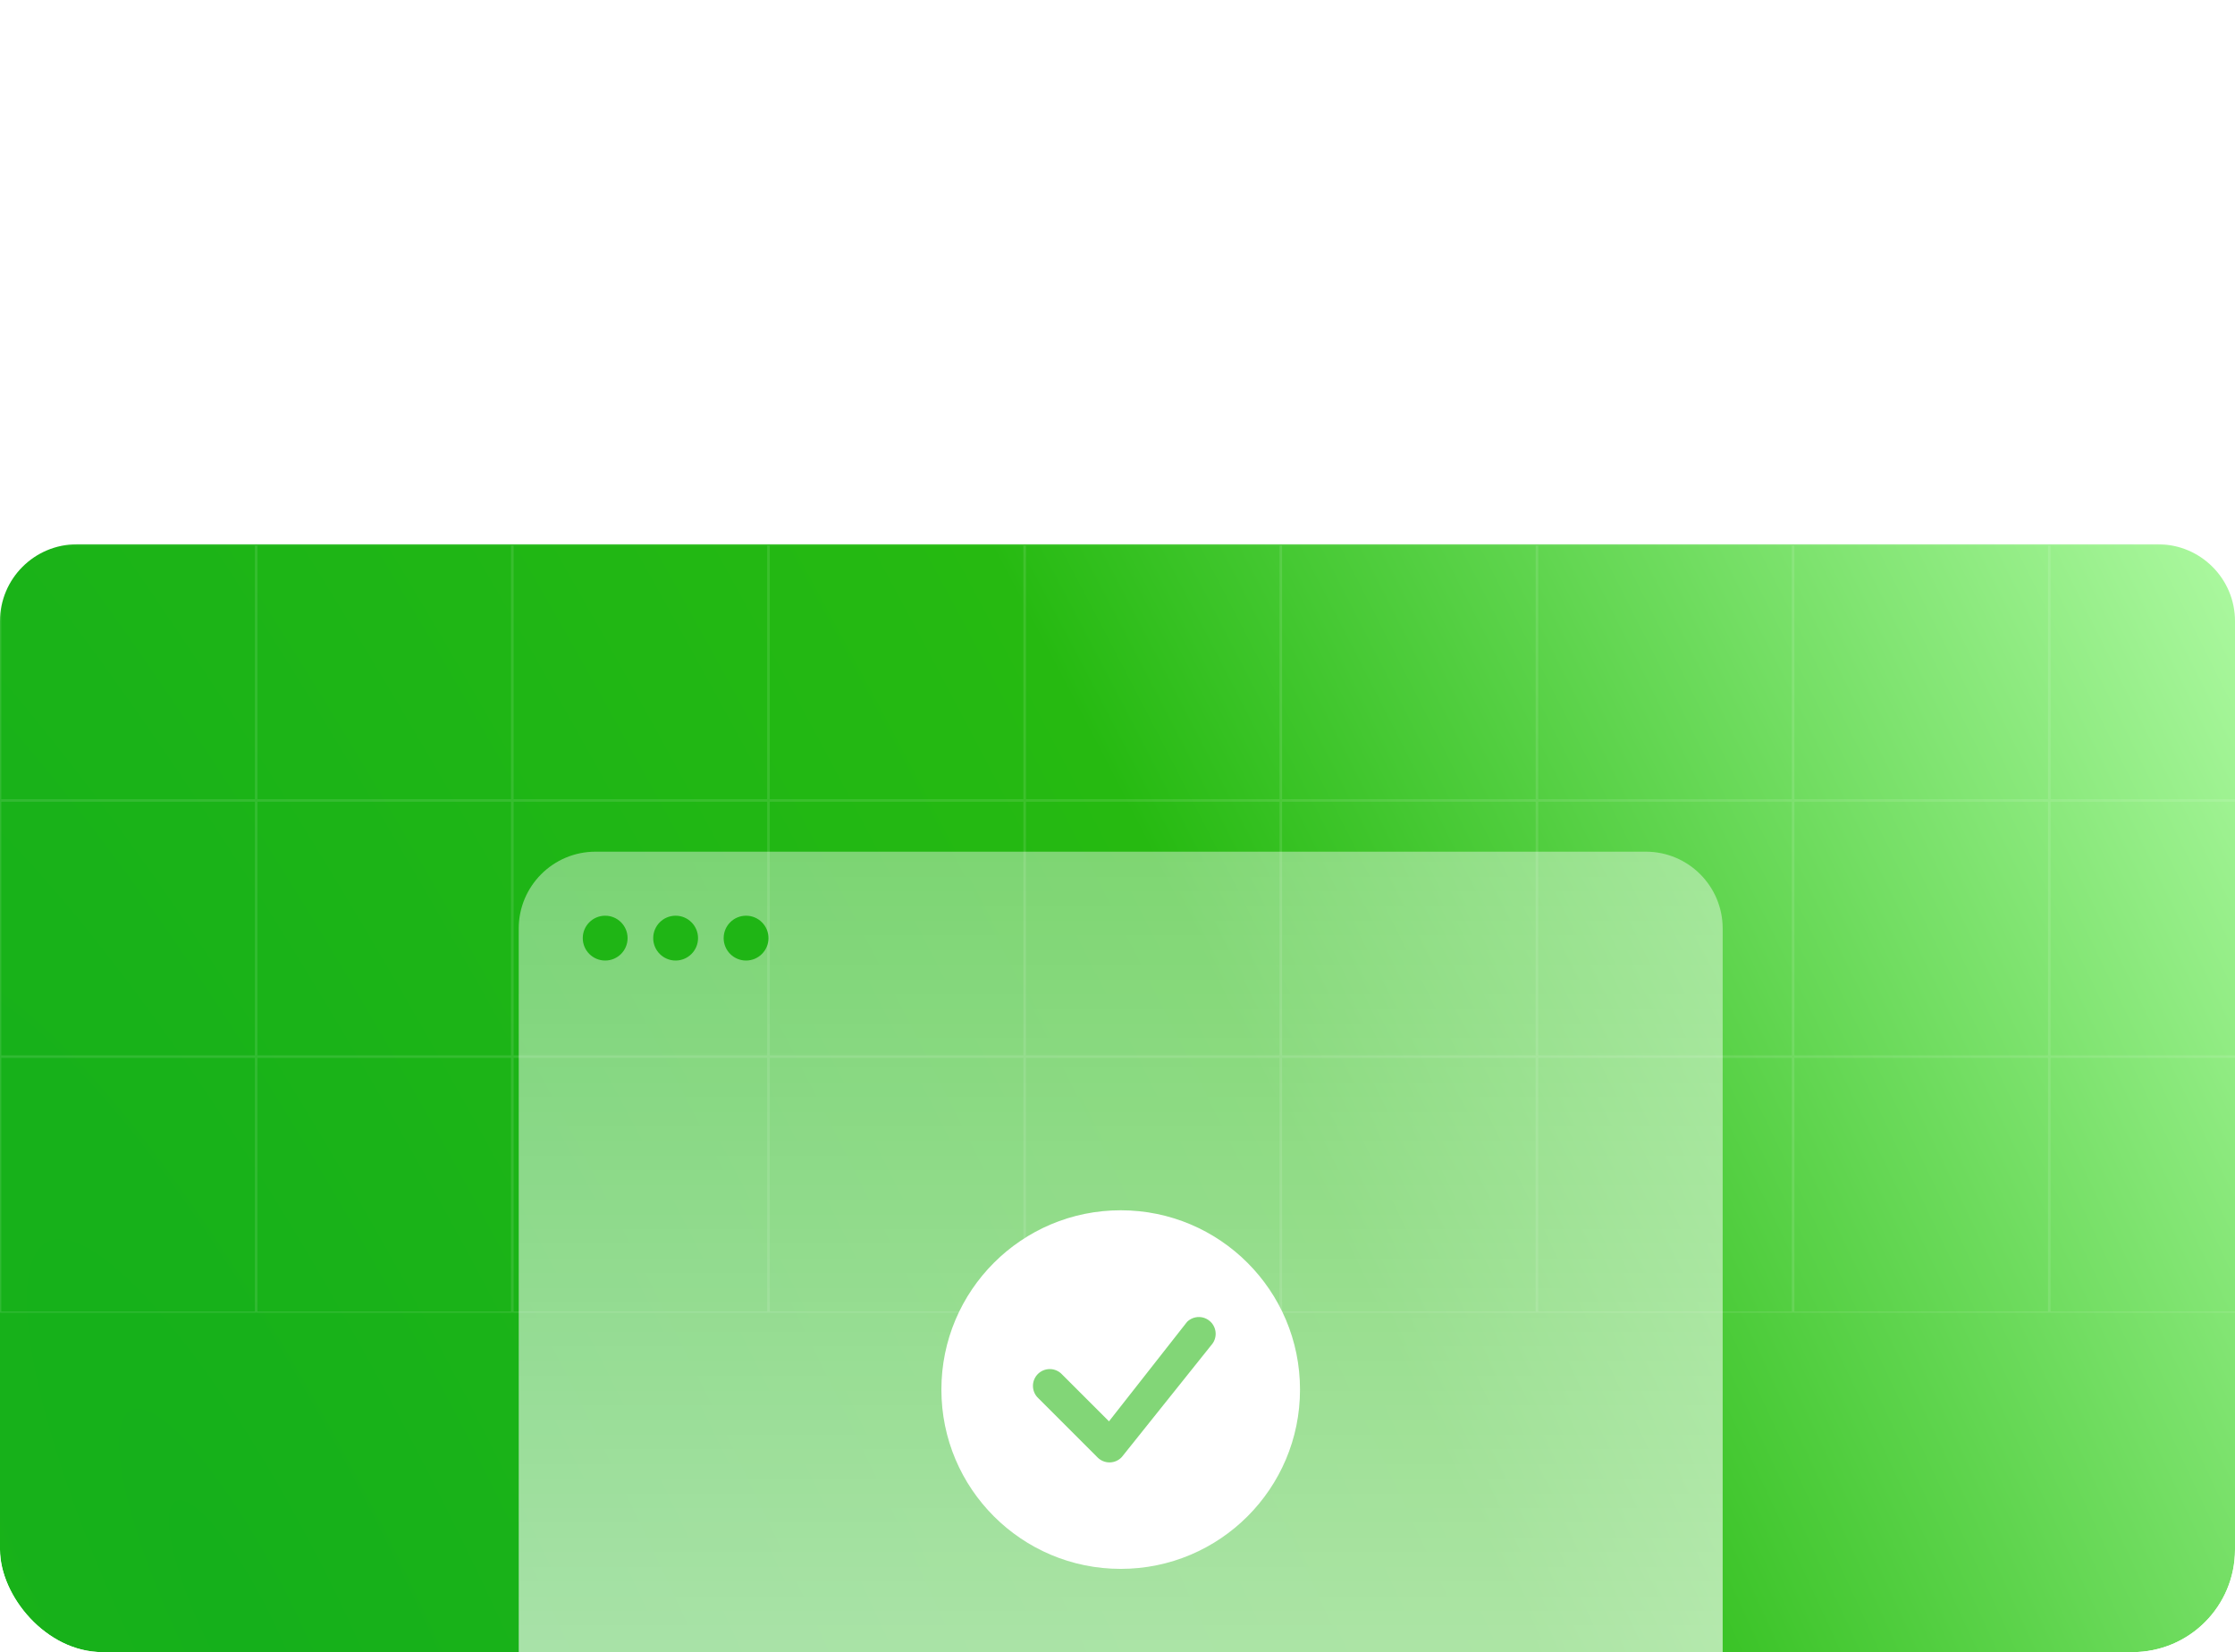 <svg width="349" height="258" viewBox="0 0 349 258" fill="none" xmlns="http://www.w3.org/2000/svg">
<g clip-path="url(#clip0_1201_20853)">
<rect width="349" height="258" rx="16" fill="white"/>
<g filter="url(#filter0_bd_1201_20853)">
<g clip-path="url(#clip1_1201_20853)">
<path d="M0 95C0 88.373 5.373 83 12 83H337C343.627 83 349 88.373 349 95V287H0V95Z" fill="url(#paint0_radial_1201_20853)"/>
<g opacity="0.56">
<rect x="0.1" y="83.1" width="39.8" height="39.8" stroke="url(#paint1_linear_1201_20853)" stroke-opacity="0.24" stroke-width="0.2"/>
<rect x="40.1" y="83.1" width="39.8" height="39.8" stroke="url(#paint2_linear_1201_20853)" stroke-opacity="0.24" stroke-width="0.2"/>
<rect x="80.1" y="83.1" width="39.8" height="39.8" stroke="url(#paint3_linear_1201_20853)" stroke-opacity="0.24" stroke-width="0.2"/>
<rect x="120.1" y="83.1" width="39.8" height="39.8" stroke="url(#paint4_linear_1201_20853)" stroke-opacity="0.24" stroke-width="0.2"/>
<rect x="160.1" y="83.1" width="39.8" height="39.8" stroke="url(#paint5_linear_1201_20853)" stroke-opacity="0.24" stroke-width="0.2"/>
<rect x="200.1" y="83.1" width="39.8" height="39.8" stroke="url(#paint6_linear_1201_20853)" stroke-opacity="0.24" stroke-width="0.2"/>
<rect x="240.1" y="83.1" width="39.8" height="39.8" stroke="url(#paint7_linear_1201_20853)" stroke-opacity="0.24" stroke-width="0.2"/>
<rect x="280.1" y="83.1" width="39.8" height="39.8" stroke="url(#paint8_linear_1201_20853)" stroke-opacity="0.24" stroke-width="0.2"/>
<rect x="320.1" y="83.1" width="39.8" height="39.8" stroke="url(#paint9_linear_1201_20853)" stroke-opacity="0.24" stroke-width="0.2"/>
</g>
<g opacity="0.56">
<rect x="0.1" y="123.1" width="39.8" height="39.8" stroke="url(#paint10_linear_1201_20853)" stroke-opacity="0.24" stroke-width="0.2"/>
<rect x="40.1" y="123.1" width="39.8" height="39.8" stroke="url(#paint11_linear_1201_20853)" stroke-opacity="0.24" stroke-width="0.2"/>
<rect x="80.1" y="123.1" width="39.8" height="39.8" stroke="url(#paint12_linear_1201_20853)" stroke-opacity="0.24" stroke-width="0.2"/>
<rect x="120.1" y="123.1" width="39.8" height="39.8" stroke="url(#paint13_linear_1201_20853)" stroke-opacity="0.24" stroke-width="0.2"/>
<rect x="160.1" y="123.1" width="39.8" height="39.8" stroke="url(#paint14_linear_1201_20853)" stroke-opacity="0.24" stroke-width="0.2"/>
<rect x="200.1" y="123.1" width="39.8" height="39.8" stroke="url(#paint15_linear_1201_20853)" stroke-opacity="0.24" stroke-width="0.2"/>
<rect x="240.1" y="123.1" width="39.8" height="39.8" stroke="url(#paint16_linear_1201_20853)" stroke-opacity="0.24" stroke-width="0.2"/>
<rect x="280.1" y="123.1" width="39.8" height="39.8" stroke="url(#paint17_linear_1201_20853)" stroke-opacity="0.24" stroke-width="0.2"/>
<rect x="320.1" y="123.1" width="39.8" height="39.8" stroke="url(#paint18_linear_1201_20853)" stroke-opacity="0.24" stroke-width="0.2"/>
</g>
<g opacity="0.56">
<rect x="0.1" y="163.1" width="39.8" height="39.8" stroke="url(#paint19_linear_1201_20853)" stroke-opacity="0.24" stroke-width="0.2"/>
<rect x="40.1" y="163.1" width="39.8" height="39.8" stroke="url(#paint20_linear_1201_20853)" stroke-opacity="0.24" stroke-width="0.2"/>
<rect x="80.1" y="163.1" width="39.8" height="39.8" stroke="url(#paint21_linear_1201_20853)" stroke-opacity="0.24" stroke-width="0.2"/>
<rect x="120.1" y="163.1" width="39.8" height="39.8" stroke="url(#paint22_linear_1201_20853)" stroke-opacity="0.24" stroke-width="0.2"/>
<rect x="160.1" y="163.1" width="39.8" height="39.8" stroke="url(#paint23_linear_1201_20853)" stroke-opacity="0.24" stroke-width="0.2"/>
<rect x="200.1" y="163.1" width="39.8" height="39.8" stroke="url(#paint24_linear_1201_20853)" stroke-opacity="0.24" stroke-width="0.2"/>
<rect x="240.1" y="163.1" width="39.8" height="39.8" stroke="url(#paint25_linear_1201_20853)" stroke-opacity="0.24" stroke-width="0.2"/>
<rect x="280.1" y="163.1" width="39.8" height="39.8" stroke="url(#paint26_linear_1201_20853)" stroke-opacity="0.24" stroke-width="0.2"/>
<rect x="320.1" y="163.1" width="39.8" height="39.8" stroke="url(#paint27_linear_1201_20853)" stroke-opacity="0.24" stroke-width="0.2"/>
</g>
<path d="M81 143C81 136.373 86.373 131 93 131H257C263.627 131 269 136.373 269 143V314H81V143Z" fill="url(#paint28_linear_1201_20853)"/>
<circle cx="94.5" cy="144.5" r="3.5" fill="#1FB515"/>
<circle cx="105.5" cy="144.5" r="3.5" fill="#1FB515"/>
<circle cx="116.5" cy="144.5" r="3.5" fill="#1FB515"/>
<circle cx="175" cy="215" r="28" fill="white"/>
<path d="M185.393 204.395C185.886 203.926 186.542 203.666 187.223 203.671C187.904 203.676 188.556 203.946 189.042 204.423C189.528 204.899 189.809 205.546 189.827 206.227C189.845 206.907 189.598 207.568 189.138 208.07L175.173 225.535C174.933 225.794 174.643 226.001 174.321 226.145C173.999 226.289 173.651 226.367 173.298 226.373C172.945 226.38 172.595 226.315 172.268 226.183C171.94 226.051 171.643 225.855 171.393 225.605L162.132 216.344C161.874 216.104 161.668 215.814 161.524 215.492C161.381 215.17 161.304 214.822 161.297 214.47C161.291 214.117 161.356 213.767 161.488 213.44C161.62 213.114 161.816 212.817 162.066 212.567C162.315 212.318 162.612 212.122 162.939 211.99C163.266 211.858 163.616 211.793 163.968 211.799C164.321 211.805 164.668 211.882 164.99 212.026C165.312 212.169 165.602 212.376 165.842 212.634L173.171 219.959L185.327 204.472L185.393 204.395Z" fill="#82D677"/>
</g>
</g>
</g>
<defs>
<filter id="filter0_bd_1201_20853" x="-204" y="-121" width="757" height="612" filterUnits="userSpaceOnUse" color-interpolation-filters="sRGB">
<feFlood flood-opacity="0" result="BackgroundImageFix"/>
<feGaussianBlur in="BackgroundImageFix" stdDeviation="102"/>
<feComposite in2="SourceAlpha" operator="in" result="effect1_backgroundBlur_1201_20853"/>
<feColorMatrix in="SourceAlpha" type="matrix" values="0 0 0 0 0 0 0 0 0 0 0 0 0 0 0 0 0 0 127 0" result="hardAlpha"/>
<feOffset dy="2"/>
<feGaussianBlur stdDeviation="12"/>
<feComposite in2="hardAlpha" operator="out"/>
<feColorMatrix type="matrix" values="0 0 0 0 0 0 0 0 0 0 0 0 0 0 0 0 0 0 0.08 0"/>
<feBlend mode="normal" in2="effect1_backgroundBlur_1201_20853" result="effect2_dropShadow_1201_20853"/>
<feBlend mode="normal" in="SourceGraphic" in2="effect2_dropShadow_1201_20853" result="shape"/>
</filter>
<radialGradient id="paint0_radial_1201_20853" cx="0" cy="0" r="1" gradientUnits="userSpaceOnUse" gradientTransform="translate(31.914 243.5) rotate(-27.12) scale(374.019 1611.27)">
<stop stop-color="#15B01B"/>
<stop offset="0.488" stop-color="#26BA11"/>
<stop offset="1" stop-color="#BAFFAF"/>
</radialGradient>
<linearGradient id="paint1_linear_1201_20853" x1="0" y1="103" x2="40" y2="103" gradientUnits="userSpaceOnUse">
<stop stop-color="white" stop-opacity="0.82"/>
<stop offset="1" stop-color="white" stop-opacity="0.82"/>
</linearGradient>
<linearGradient id="paint2_linear_1201_20853" x1="40" y1="103" x2="80" y2="103" gradientUnits="userSpaceOnUse">
<stop stop-color="white" stop-opacity="0.82"/>
<stop offset="1" stop-color="white" stop-opacity="0.82"/>
</linearGradient>
<linearGradient id="paint3_linear_1201_20853" x1="80" y1="103" x2="120" y2="103" gradientUnits="userSpaceOnUse">
<stop stop-color="white" stop-opacity="0.82"/>
<stop offset="1" stop-color="white" stop-opacity="0.82"/>
</linearGradient>
<linearGradient id="paint4_linear_1201_20853" x1="120" y1="103" x2="160" y2="103" gradientUnits="userSpaceOnUse">
<stop stop-color="white" stop-opacity="0.82"/>
<stop offset="1" stop-color="white" stop-opacity="0.82"/>
</linearGradient>
<linearGradient id="paint5_linear_1201_20853" x1="160" y1="103" x2="200" y2="103" gradientUnits="userSpaceOnUse">
<stop stop-color="white" stop-opacity="0.82"/>
<stop offset="1" stop-color="white" stop-opacity="0.82"/>
</linearGradient>
<linearGradient id="paint6_linear_1201_20853" x1="200" y1="103" x2="240" y2="103" gradientUnits="userSpaceOnUse">
<stop stop-color="white" stop-opacity="0.82"/>
<stop offset="1" stop-color="white" stop-opacity="0.82"/>
</linearGradient>
<linearGradient id="paint7_linear_1201_20853" x1="240" y1="103" x2="280" y2="103" gradientUnits="userSpaceOnUse">
<stop stop-color="white" stop-opacity="0.82"/>
<stop offset="1" stop-color="white" stop-opacity="0.82"/>
</linearGradient>
<linearGradient id="paint8_linear_1201_20853" x1="280" y1="103" x2="320" y2="103" gradientUnits="userSpaceOnUse">
<stop stop-color="white" stop-opacity="0.82"/>
<stop offset="1" stop-color="white" stop-opacity="0.82"/>
</linearGradient>
<linearGradient id="paint9_linear_1201_20853" x1="320" y1="103" x2="360" y2="103" gradientUnits="userSpaceOnUse">
<stop stop-color="white" stop-opacity="0.82"/>
<stop offset="1" stop-color="white" stop-opacity="0.82"/>
</linearGradient>
<linearGradient id="paint10_linear_1201_20853" x1="0" y1="143" x2="40" y2="143" gradientUnits="userSpaceOnUse">
<stop stop-color="white" stop-opacity="0.82"/>
<stop offset="1" stop-color="white" stop-opacity="0.82"/>
</linearGradient>
<linearGradient id="paint11_linear_1201_20853" x1="40" y1="143" x2="80" y2="143" gradientUnits="userSpaceOnUse">
<stop stop-color="white" stop-opacity="0.82"/>
<stop offset="1" stop-color="white" stop-opacity="0.82"/>
</linearGradient>
<linearGradient id="paint12_linear_1201_20853" x1="80" y1="143" x2="120" y2="143" gradientUnits="userSpaceOnUse">
<stop stop-color="white" stop-opacity="0.82"/>
<stop offset="1" stop-color="white" stop-opacity="0.82"/>
</linearGradient>
<linearGradient id="paint13_linear_1201_20853" x1="120" y1="143" x2="160" y2="143" gradientUnits="userSpaceOnUse">
<stop stop-color="white" stop-opacity="0.82"/>
<stop offset="1" stop-color="white" stop-opacity="0.82"/>
</linearGradient>
<linearGradient id="paint14_linear_1201_20853" x1="160" y1="143" x2="200" y2="143" gradientUnits="userSpaceOnUse">
<stop stop-color="white" stop-opacity="0.82"/>
<stop offset="1" stop-color="white" stop-opacity="0.82"/>
</linearGradient>
<linearGradient id="paint15_linear_1201_20853" x1="200" y1="143" x2="240" y2="143" gradientUnits="userSpaceOnUse">
<stop stop-color="white" stop-opacity="0.82"/>
<stop offset="1" stop-color="white" stop-opacity="0.82"/>
</linearGradient>
<linearGradient id="paint16_linear_1201_20853" x1="240" y1="143" x2="280" y2="143" gradientUnits="userSpaceOnUse">
<stop stop-color="white" stop-opacity="0.82"/>
<stop offset="1" stop-color="white" stop-opacity="0.82"/>
</linearGradient>
<linearGradient id="paint17_linear_1201_20853" x1="280" y1="143" x2="320" y2="143" gradientUnits="userSpaceOnUse">
<stop stop-color="white" stop-opacity="0.82"/>
<stop offset="1" stop-color="white" stop-opacity="0.82"/>
</linearGradient>
<linearGradient id="paint18_linear_1201_20853" x1="320" y1="143" x2="360" y2="143" gradientUnits="userSpaceOnUse">
<stop stop-color="white" stop-opacity="0.82"/>
<stop offset="1" stop-color="white" stop-opacity="0.82"/>
</linearGradient>
<linearGradient id="paint19_linear_1201_20853" x1="0" y1="183" x2="40" y2="183" gradientUnits="userSpaceOnUse">
<stop stop-color="white" stop-opacity="0.82"/>
<stop offset="1" stop-color="white" stop-opacity="0.82"/>
</linearGradient>
<linearGradient id="paint20_linear_1201_20853" x1="40" y1="183" x2="80" y2="183" gradientUnits="userSpaceOnUse">
<stop stop-color="white" stop-opacity="0.82"/>
<stop offset="1" stop-color="white" stop-opacity="0.82"/>
</linearGradient>
<linearGradient id="paint21_linear_1201_20853" x1="80" y1="183" x2="120" y2="183" gradientUnits="userSpaceOnUse">
<stop stop-color="white" stop-opacity="0.82"/>
<stop offset="1" stop-color="white" stop-opacity="0.82"/>
</linearGradient>
<linearGradient id="paint22_linear_1201_20853" x1="120" y1="183" x2="160" y2="183" gradientUnits="userSpaceOnUse">
<stop stop-color="white" stop-opacity="0.82"/>
<stop offset="1" stop-color="white" stop-opacity="0.82"/>
</linearGradient>
<linearGradient id="paint23_linear_1201_20853" x1="160" y1="183" x2="200" y2="183" gradientUnits="userSpaceOnUse">
<stop stop-color="white" stop-opacity="0.82"/>
<stop offset="1" stop-color="white" stop-opacity="0.82"/>
</linearGradient>
<linearGradient id="paint24_linear_1201_20853" x1="200" y1="183" x2="240" y2="183" gradientUnits="userSpaceOnUse">
<stop stop-color="white" stop-opacity="0.82"/>
<stop offset="1" stop-color="white" stop-opacity="0.82"/>
</linearGradient>
<linearGradient id="paint25_linear_1201_20853" x1="240" y1="183" x2="280" y2="183" gradientUnits="userSpaceOnUse">
<stop stop-color="white" stop-opacity="0.82"/>
<stop offset="1" stop-color="white" stop-opacity="0.82"/>
</linearGradient>
<linearGradient id="paint26_linear_1201_20853" x1="280" y1="183" x2="320" y2="183" gradientUnits="userSpaceOnUse">
<stop stop-color="white" stop-opacity="0.82"/>
<stop offset="1" stop-color="white" stop-opacity="0.82"/>
</linearGradient>
<linearGradient id="paint27_linear_1201_20853" x1="320" y1="183" x2="360" y2="183" gradientUnits="userSpaceOnUse">
<stop stop-color="white" stop-opacity="0.82"/>
<stop offset="1" stop-color="white" stop-opacity="0.82"/>
</linearGradient>
<linearGradient id="paint28_linear_1201_20853" x1="175" y1="103.5" x2="175" y2="314" gradientUnits="userSpaceOnUse">
<stop stop-color="white" stop-opacity="0.36"/>
<stop offset="1" stop-color="white" stop-opacity="0.72"/>
</linearGradient>
<clipPath id="clip0_1201_20853">
<rect width="349" height="258" rx="16" fill="white"/>
</clipPath>
<clipPath id="clip1_1201_20853">
<path d="M0 95C0 88.373 5.373 83 12 83H337C343.627 83 349 88.373 349 95V287H0V95Z" fill="white"/>
</clipPath>
</defs>
</svg>
